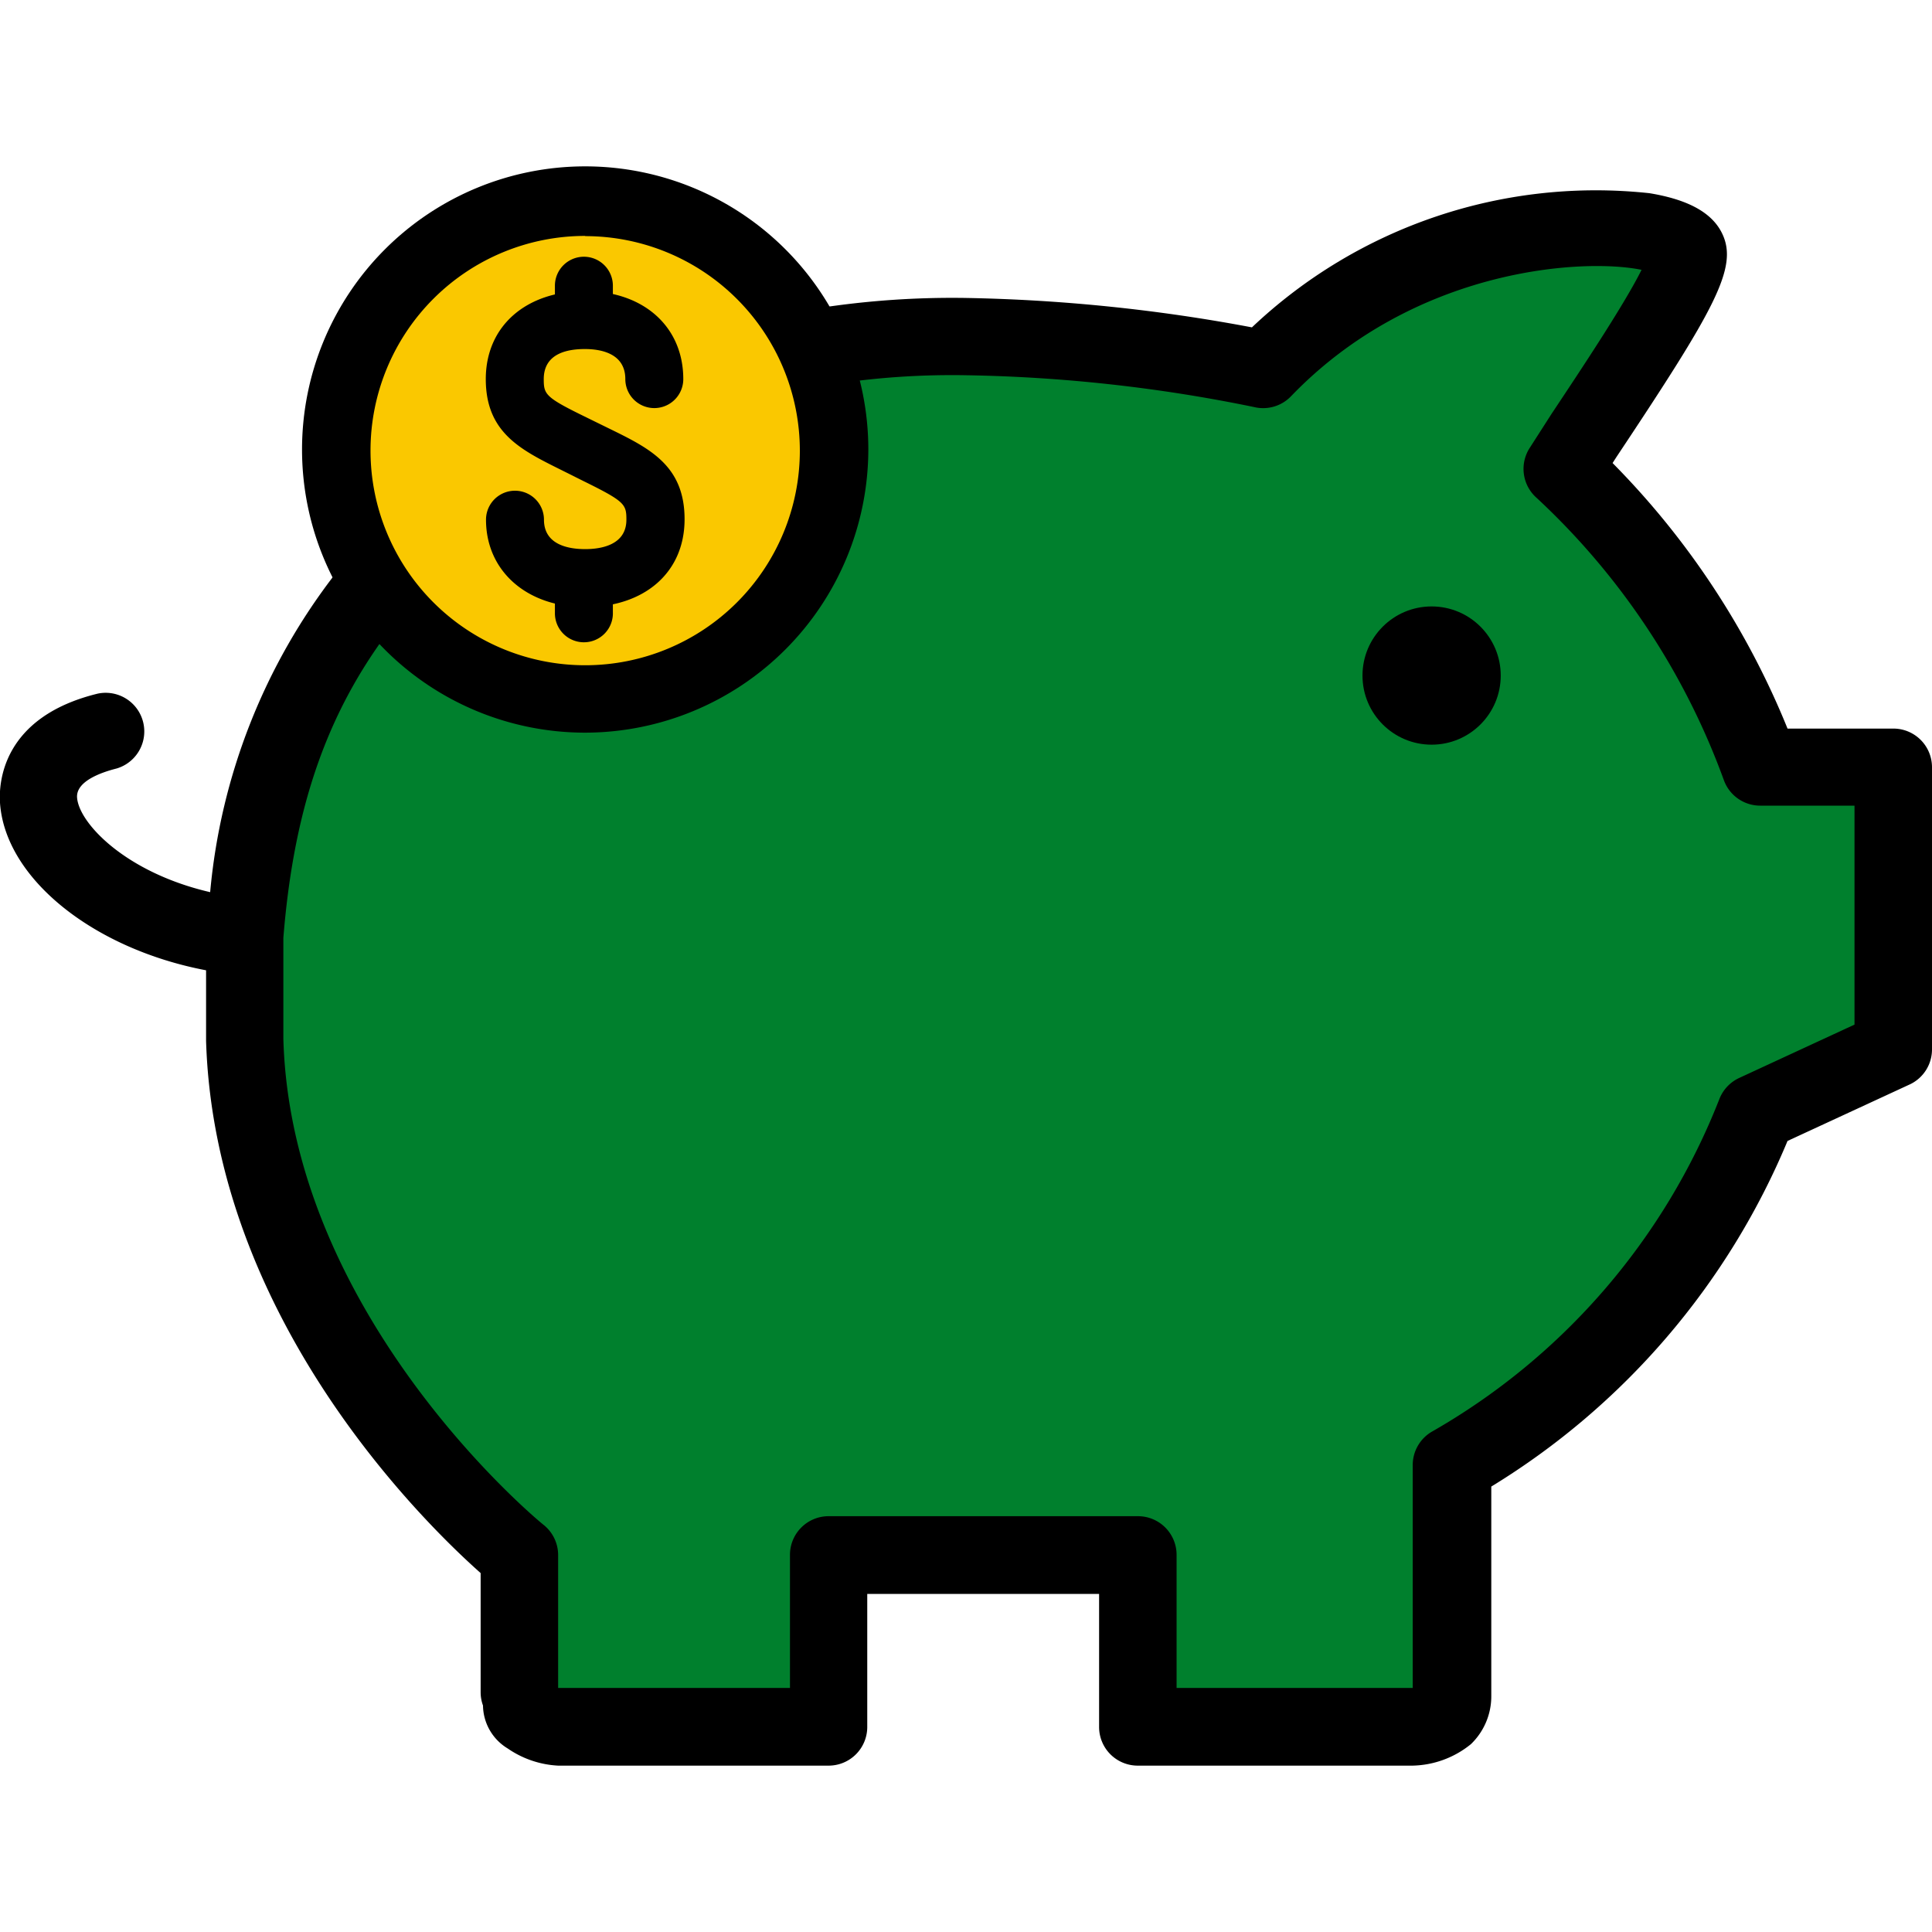 <svg viewBox="0 0 90 90" xmlns="http://www.w3.org/2000/svg" fill="#000000">
  <g id="SVGRepo_bgCarrier" stroke-width="0"></g>
  <g id="SVGRepo_tracerCarrier" stroke-linecap="round" stroke-linejoin="round"></g>
  <g id="SVGRepo_iconCarrier">
    <defs>
      <style>.cls-1{fill:#00802d;}.cls-2{fill:#000;}.cls-3{fill:#fac800;}</style>
    </defs>
    <title>money-pig</title>
    <g id="money-pig">
      <g id="money-pig-2" data-name="money-pig">
        <g id="fill">
          <path class="cls-1" d="M21.05,23.19c-5.36,3.74-9,15.89-9.65,20.46,0,1.43,0,3.39,0,4.8.39,14,12.8,24,12.8,24v6.4c.22.44,0,.79.39,1.06a2.9,2.9,0,0,0,1.41.54H38.6v-8s4.51,0,6.4,0h8v8H65.8a2.85,2.85,0,0,0,1.43-.53,1.31,1.31,0,0,0,.39-.95V68.25A32.47,32.47,0,0,0,81.8,51.83l6.4-3V35.73H82a35.23,35.23,0,0,0-9.26-13.89C75.3,18,79.05,12.62,78.6,11.66c-.74-1.57-12-2.44-19.71,5.56A74,74,0,0,0,45,15.68a45.91,45.91,0,0,0-7.17.55"></path>
          <circle class="cls-2" cx="66.69" cy="31.47" r="3.22"></circle>
          <circle class="cls-3" cx="27.26" cy="20.94" r="11.57"></circle>
        </g>
        <g id="outline">
          <path class="cls-2" d="M65.8,82.25H53a1.8,1.8,0,0,1-1.8-1.8v-6.2H40.4v6.2a1.8,1.8,0,0,1-1.8,1.8H26a4.54,4.54,0,0,1-2.35-.8,2.37,2.37,0,0,1-1.15-2,1.81,1.81,0,0,1-.11-.62V73.28C19.7,70.89,10,61.39,9.6,48.5c0-.73,0-1.59,0-2.47,0-.28,0-.56,0-.83-5.26-1-9.36-4.28-9.6-7.8-.06-.91.08-4,4.56-5.09a1.8,1.8,0,0,1,.87,3.49c-.71.18-1.89.59-1.84,1.35.08,1.19,2.26,3.5,6.2,4.41a28.4,28.4,0,0,1,5.87-14.88,1.8,1.8,0,0,1,2.82,2.24c-3.15,4-4.78,8.52-5.28,14.77,0,.71,0,1.55,0,2.38s0,1.64,0,2.32c.36,13,12,22.56,12.13,22.65a1.8,1.8,0,0,1,.67,1.4v6.09l0,.1H36.8v-6.2a1.8,1.8,0,0,1,1.79-1.8s4.52,0,6.42,0h8a1.8,1.8,0,0,1,1.8,1.8v6.2h11V68.25a1.8,1.8,0,0,1,.88-1.55,30.76,30.76,0,0,0,13.4-15.49,1.81,1.81,0,0,1,.94-1l5.36-2.48V37.53H82a1.8,1.8,0,0,1-1.7-1.2A33.62,33.62,0,0,0,71.59,23.2a1.8,1.8,0,0,1-.32-2.35l1-1.56c1.33-2,3.39-5.09,4.2-6.72-2.71-.56-10.58-.09-16.33,5.89a1.8,1.8,0,0,1-1.73.5A72.11,72.11,0,0,0,45,17.48a36.67,36.67,0,0,0-6.29.43,1.8,1.8,0,0,1-.56-3.56A40.79,40.79,0,0,1,45,13.88a79.26,79.26,0,0,1,13.32,1.37A23.29,23.29,0,0,1,76.84,9c1.82.3,2.93.92,3.39,1.89.75,1.58-.34,3.5-4.93,10.4l-.18.28a37.7,37.7,0,0,1,8.15,12.37H88.2a1.8,1.8,0,0,1,1.8,1.8V48.87a1.8,1.8,0,0,1-1,1.63l-5.73,2.65a34.34,34.34,0,0,1-13.8,16.1V79a3.09,3.09,0,0,1-.95,2.25A4.45,4.45,0,0,1,65.8,82.25Zm11-70.51Z"></path>
          <path class="cls-2" d="M27.26,34.13A13.19,13.19,0,1,1,40.45,20.94,13.21,13.21,0,0,1,27.26,34.13Zm0-23.14a10,10,0,1,0,10,10A10,10,0,0,0,27.26,11Z"></path>
          <path class="cls-2" d="M27.26,28.28c-2.72,0-4.62-1.68-4.62-4.07a1.35,1.35,0,0,1,2.7,0c0,1.2,1.2,1.37,1.92,1.37s1.92-.18,1.92-1.37c0-.72-.07-.85-2-1.8l-1.06-.53c-1.87-.93-3.49-1.73-3.49-4.22s1.9-4.1,4.62-4.1,4.58,1.65,4.58,4.1a1.35,1.35,0,1,1-2.7,0c0-1.22-1.18-1.4-1.88-1.4s-1.92.14-1.92,1.4c0,.72.07.85,2,1.79l1.06.52c1.88.92,3.5,1.72,3.5,4.22S30,28.28,27.26,28.28Z"></path>
          <path class="cls-2" d="M27.2,16.18a1.35,1.35,0,0,1-1.35-1.35V13.31a1.35,1.35,0,1,1,2.7,0v1.52A1.35,1.35,0,0,1,27.2,16.18Z"></path>
          <path class="cls-2" d="M27.2,29.92a1.35,1.35,0,0,1-1.35-1.35V27a1.35,1.35,0,0,1,2.7,0v1.52A1.35,1.35,0,0,1,27.2,29.92Z"></path>
        </g>
      </g>
    </g>
  </g>
</svg>

